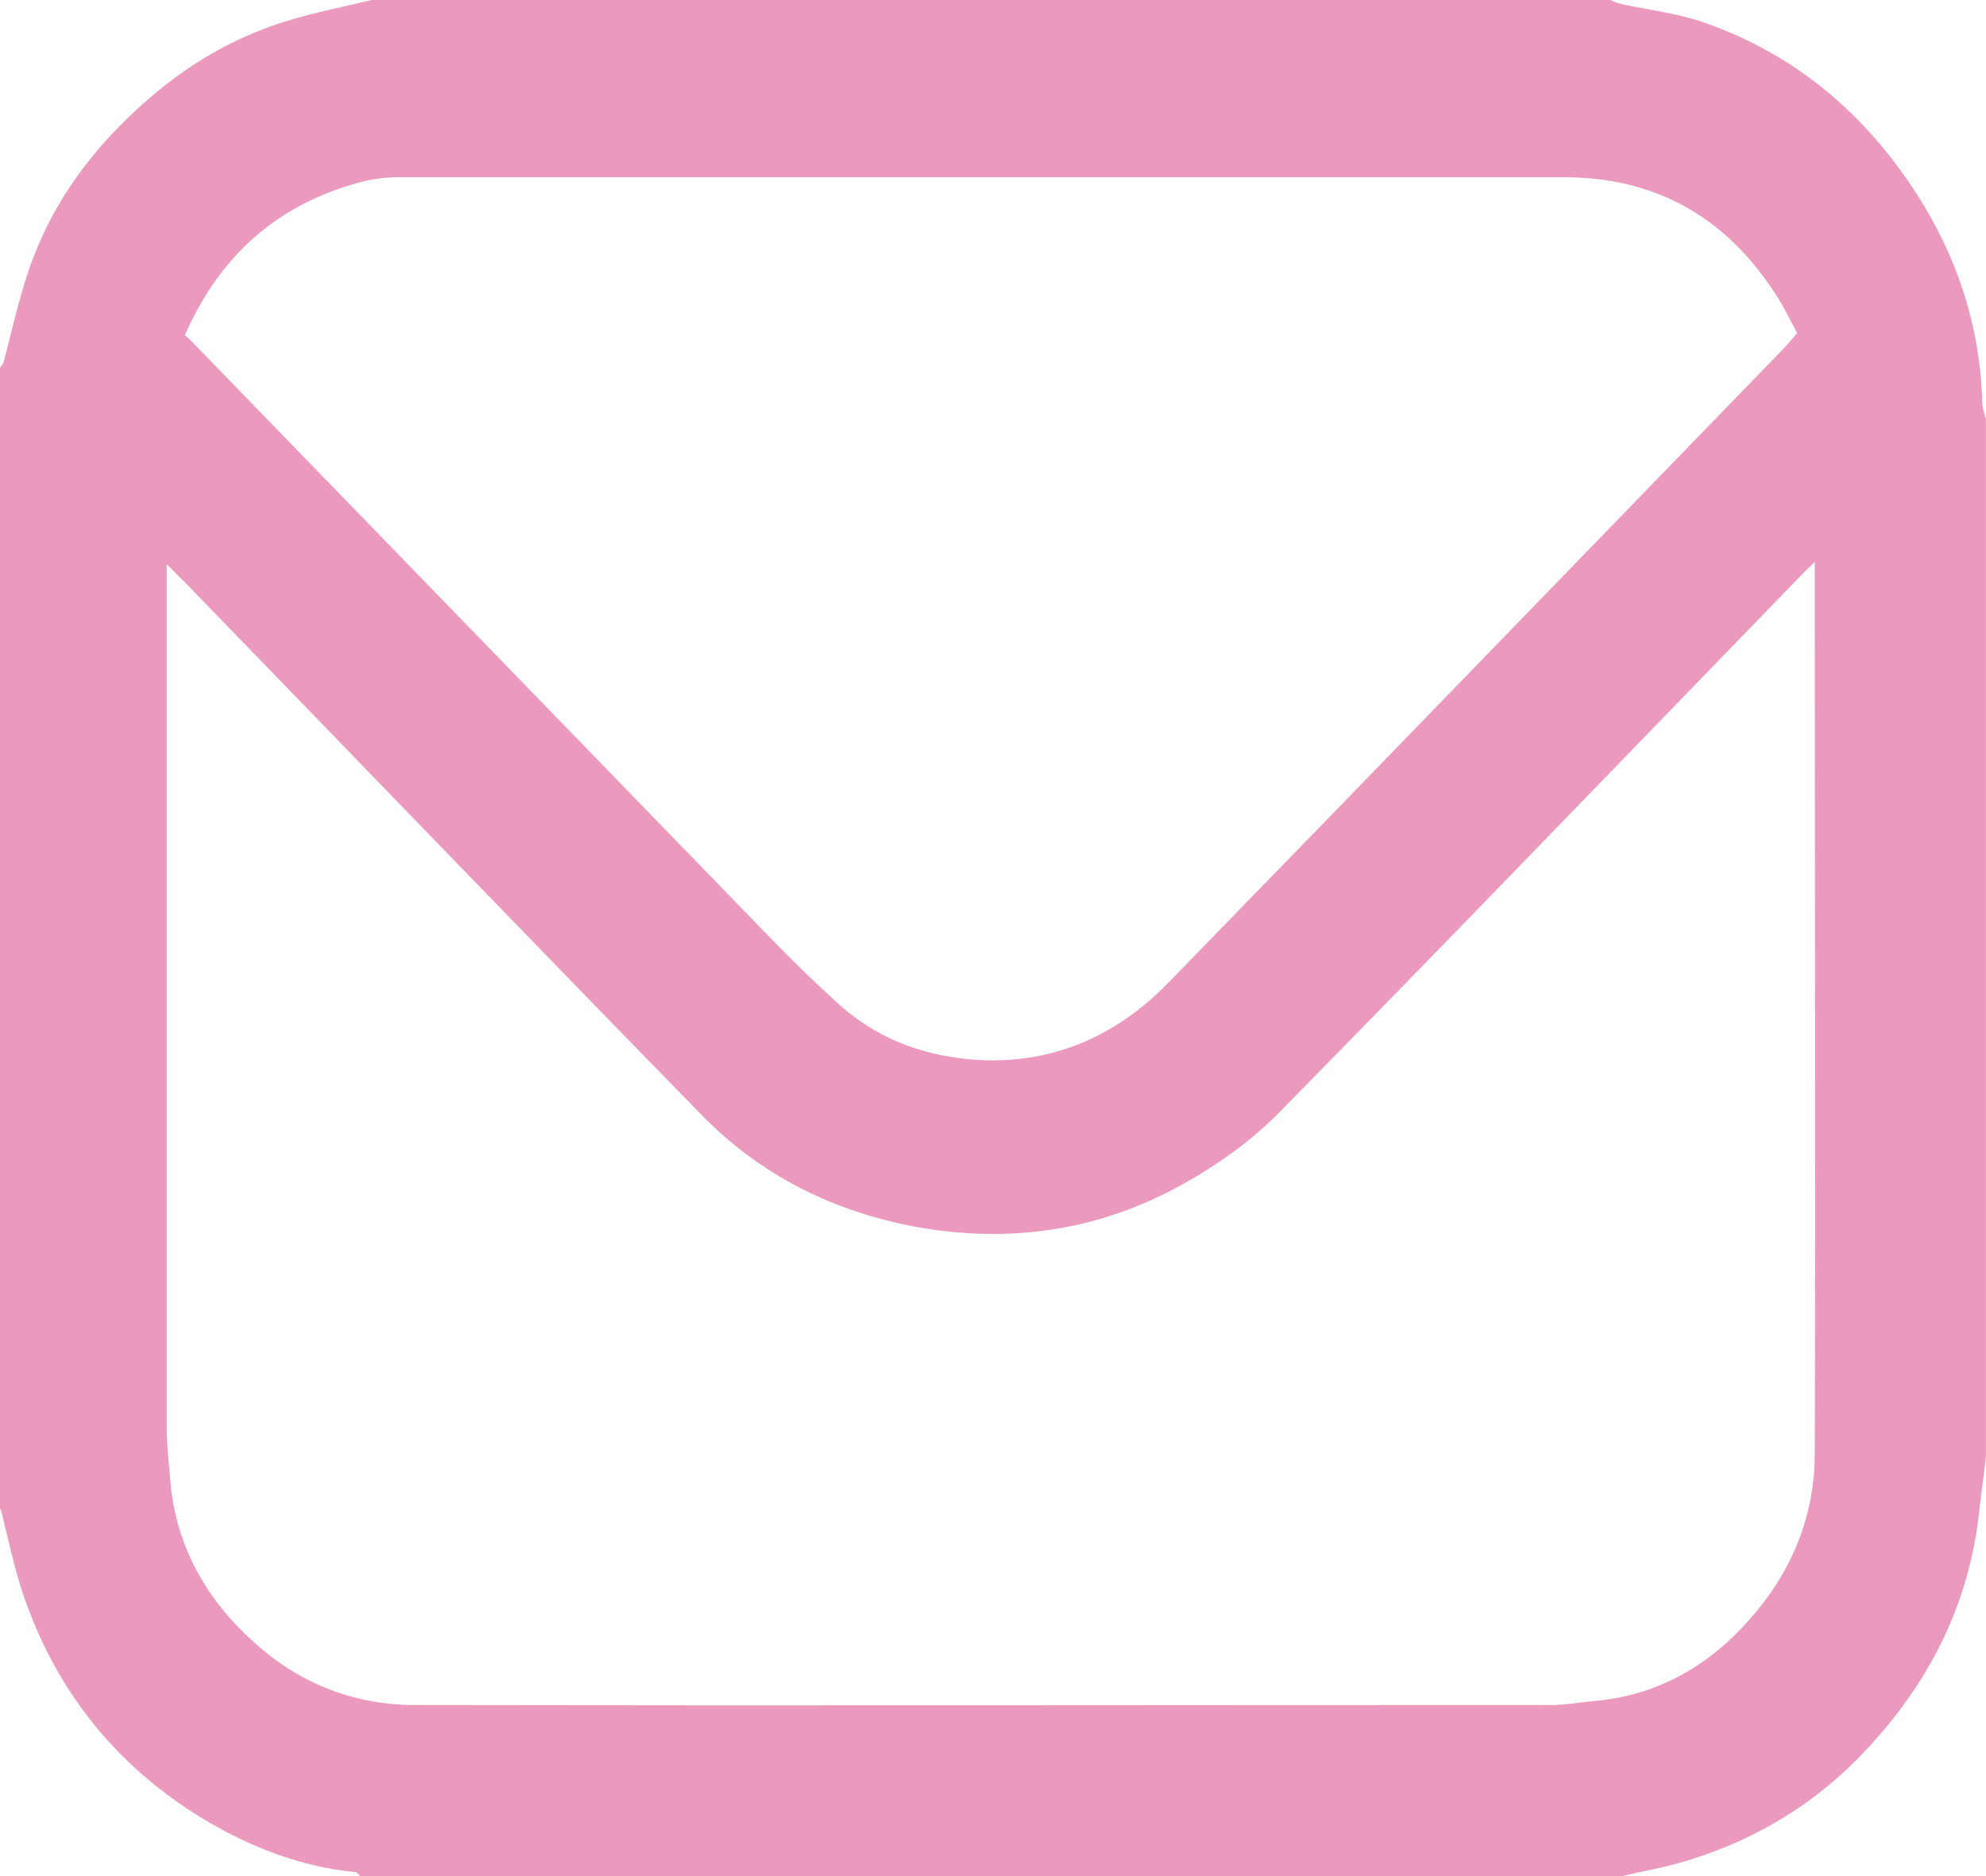 <svg width="18" height="17" viewBox="0 0 18 17" fill="none" xmlns="http://www.w3.org/2000/svg">
<path d="M-0.001 13.679V3.335C-0.001 3.335 0.026 3.301 0.033 3.28C0.12 2.956 0.187 2.625 0.307 2.322C0.541 1.716 0.942 1.227 1.437 0.82C1.791 0.531 2.179 0.317 2.614 0.186C2.861 0.11 3.115 0.062 3.369 0H14.596C14.596 0 14.656 0.028 14.683 0.034C14.937 0.09 15.191 0.117 15.432 0.2C16.154 0.448 16.749 0.896 17.21 1.523C17.672 2.15 17.946 2.853 17.966 3.652C17.966 3.7 17.986 3.749 17.999 3.797V13.203C17.979 13.382 17.953 13.561 17.933 13.741C17.839 14.533 17.498 15.208 16.983 15.78C16.502 16.325 15.9 16.69 15.211 16.883C15.044 16.931 14.87 16.959 14.703 17H3.262C3.262 17 3.242 16.972 3.229 16.965C2.728 16.917 2.266 16.738 1.832 16.476C1.056 16.001 0.514 15.332 0.213 14.457C0.126 14.202 0.073 13.934 0.006 13.672M1.511 5.099V5.327C1.511 7.863 1.511 10.405 1.511 12.941C1.511 13.1 1.531 13.265 1.544 13.424C1.597 14.023 1.878 14.505 2.313 14.891C2.728 15.264 3.222 15.45 3.764 15.45C7.187 15.456 10.617 15.45 14.041 15.45C14.175 15.45 14.309 15.429 14.435 15.415C15.037 15.367 15.525 15.077 15.913 14.609C16.261 14.195 16.448 13.706 16.448 13.169C16.455 10.543 16.448 7.925 16.448 5.299V5.092C16.375 5.161 16.334 5.203 16.288 5.251C14.723 6.863 13.158 8.49 11.58 10.095C11.34 10.336 11.052 10.543 10.758 10.709C9.989 11.15 9.16 11.274 8.291 11.115C7.555 10.977 6.9 10.653 6.372 10.116C4.794 8.503 3.229 6.877 1.658 5.258C1.611 5.216 1.571 5.168 1.497 5.099M1.671 3.032C1.725 3.08 1.771 3.128 1.818 3.177C3.557 4.968 5.288 6.753 7.027 8.545C7.201 8.724 7.388 8.903 7.575 9.075C7.923 9.399 8.337 9.558 8.792 9.599C9.488 9.661 10.096 9.413 10.591 8.903C12.45 6.994 14.302 5.079 16.161 3.163C16.207 3.115 16.248 3.066 16.288 3.018C16.221 2.894 16.167 2.777 16.094 2.667C15.639 1.964 15.004 1.606 14.175 1.606C10.651 1.606 7.127 1.606 3.603 1.606C3.476 1.606 3.349 1.626 3.229 1.661C2.514 1.861 1.992 2.315 1.678 3.032" fill="#EB99BD"/>
</svg>
